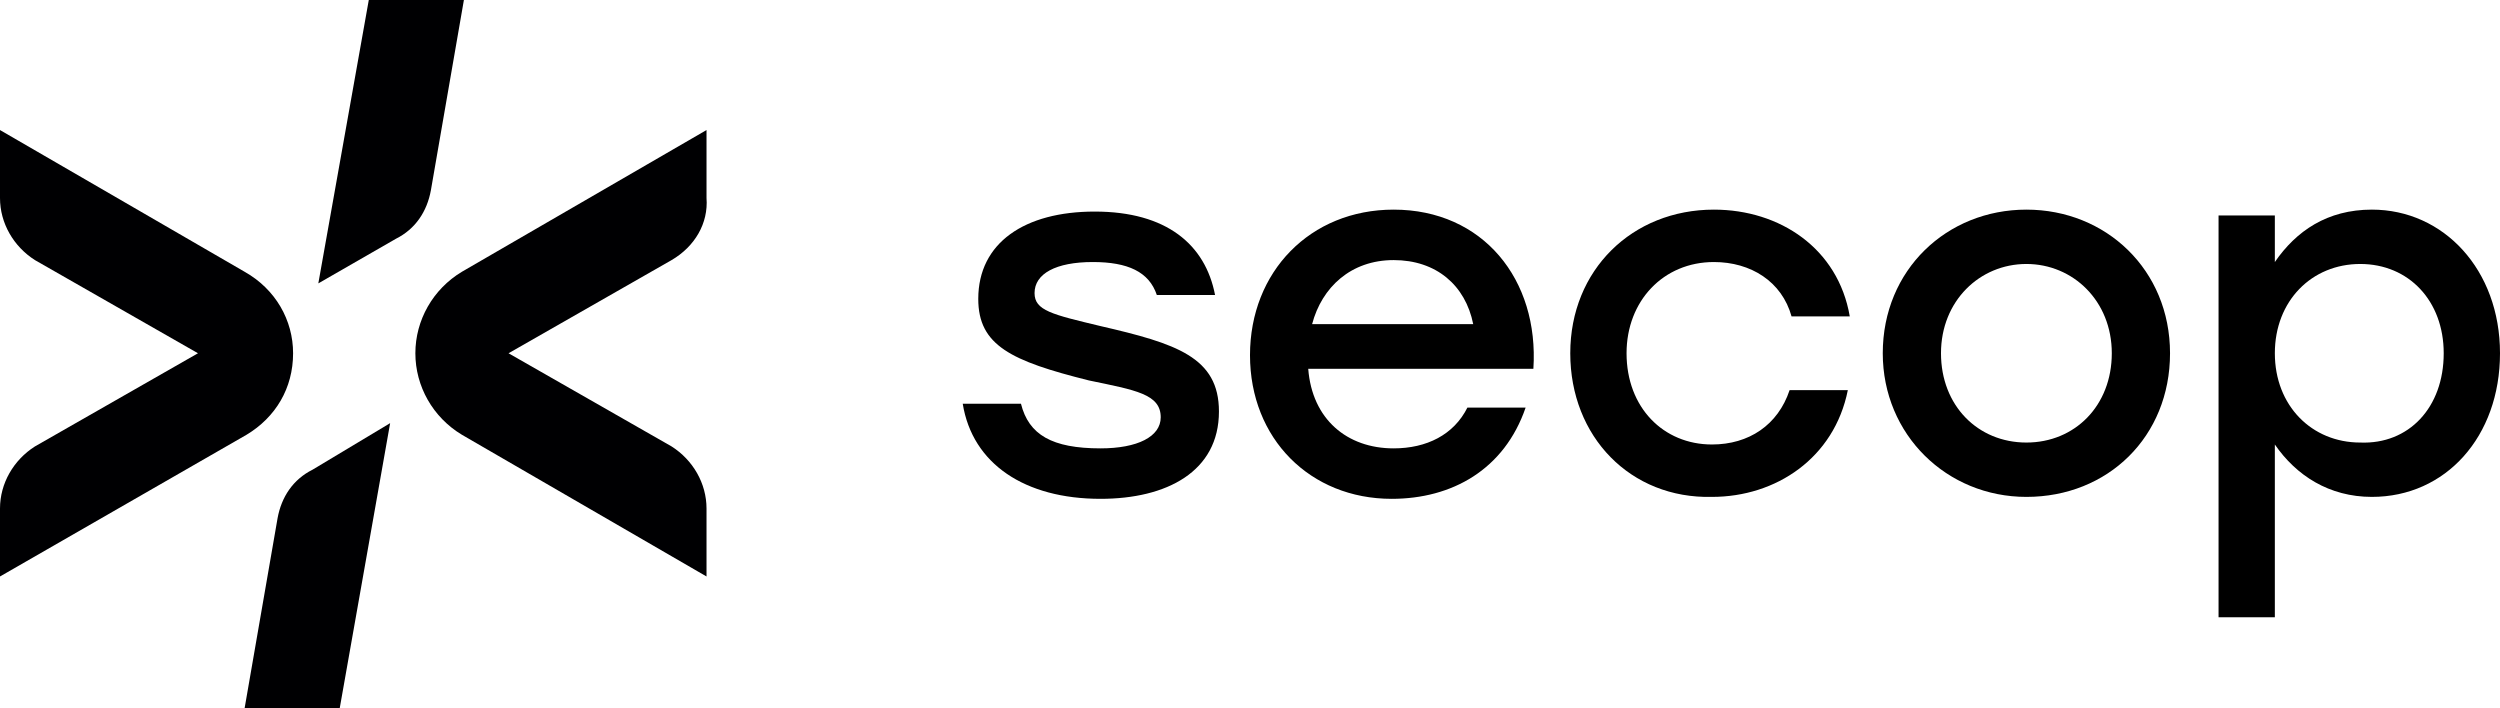 <?xml version="1.0" encoding="utf-8"?>
<!-- Generator: Adobe Illustrator 28.1.0, SVG Export Plug-In . SVG Version: 6.00 Build 0)  -->
<svg version="1.1" id="Layer_1" xmlns="http://www.w3.org/2000/svg" xmlns:xlink="http://www.w3.org/1999/xlink" x="0px" y="0px"
	 viewBox="0 0 128.8 36.5" style="enable-background:new 0 0 128.8 36.5;" xml:space="preserve">
<style type="text/css">
	.st0{fill:#000002;}
</style>
<g id="logo_00000153696412867624973080000014376847699840811425_">
	<g id="icon_00000092437169133515244670000002376640586214231180_">
		<g id="bottom_00000148659961274445158760000018175951455170099363_">
			<path class="st0" d="M23.9,0l-1.7,9.8c-0.2,1.1-0.8,2-1.8,2.5l-4,2.3L19,0H23.9z"/>
		</g>
		<g id="up_00000057858431762013690870000017479987511783550851_">
			<path class="st0" d="M20.1,21.8l-2.6,14.7h-4.9l1.7-9.8c0.2-1.1,0.8-2,1.8-2.5L20.1,21.8z"/>
		</g>
		<g id="left_00000088850478651703252720000000485899333428336549_">
			<path class="st0" d="M34.6,13.4l-8.4,4.8l8.4,4.8c1.1,0.7,1.8,1.9,1.8,3.2v3.5l-12.6-7.3c-1.5-0.9-2.4-2.5-2.4-4.2
				s0.9-3.3,2.4-4.2l12.6-7.3v3.5C36.5,11.5,35.8,12.7,34.6,13.4z"/>
		</g>
		<g id="rught_00000159432113563199298120000002985925172176605367_">
			<path class="st0" d="M15.1,18.2c0,1.8-0.9,3.3-2.4,4.2L0,29.7v-3.5c0-1.3,0.7-2.5,1.8-3.2l8.4-4.8l-8.4-4.8
				C0.7,12.7,0,11.5,0,10.2V6.7L12.6,14C14.2,14.9,15.1,16.5,15.1,18.2z"/>
		</g>
	</g>
	<g id="text_00000132087528526000938190000002603964734841378442_">
		<path d="M49.6,20.8h3c0.4,1.6,1.6,2.3,4.1,2.3c1.9,0,3.1-0.6,3.1-1.6c0-1.2-1.3-1.4-3.7-1.9c-4-1-5.7-1.8-5.7-4.2
			c0-2.9,2.4-4.5,6-4.5c3.7,0,5.7,1.7,6.2,4.3h-3c-0.4-1.2-1.5-1.7-3.3-1.7c-1.9,0-3,0.6-3,1.6c0,0.9,0.9,1.1,3.4,1.7
			c3.9,0.9,6.1,1.6,6.1,4.4c0,3.1-2.7,4.5-6.1,4.5C52.8,25.7,50.1,23.9,49.6,20.8z"/>
		<path d="M64.4,18.3c0-4.3,3.1-7.5,7.4-7.5c4.6,0,7.5,3.6,7.2,8.2H67.4c0.2,2.6,2,4.1,4.4,4.1c1.7,0,3.1-0.7,3.8-2.1h3
			c-1.1,3.2-3.8,4.7-6.9,4.7C67.5,25.7,64.4,22.6,64.4,18.3z M75.9,16.7c-0.4-2-1.9-3.3-4.1-3.3c-2.2,0-3.7,1.4-4.2,3.3H75.9z"/>
		<path d="M80.9,18.2c0-4.3,3.2-7.4,7.4-7.4c3.4,0,6.4,2,7,5.5h-3c-0.5-1.8-2.1-2.8-4-2.8c-2.6,0-4.5,2-4.5,4.7
			c0,2.8,1.9,4.7,4.4,4.7c1.9,0,3.4-1,4-2.8h3c-0.7,3.5-3.7,5.5-7,5.5C84,25.7,80.9,22.5,80.9,18.2z"/>
		<path d="M111.8,18.2c0,4.3-3.2,7.4-7.4,7.4c-4.1,0-7.4-3.2-7.4-7.4c0-4.3,3.3-7.4,7.4-7.4C108.5,10.8,111.8,13.9,111.8,18.2z
			 M100,18.2c0,2.7,1.9,4.6,4.4,4.6c2.5,0,4.4-1.9,4.4-4.6c0-2.7-2-4.6-4.4-4.6S100,15.5,100,18.2z"/>
		<path d="M114.3,11.1h2.9v2.4c1.1-1.6,2.7-2.7,5-2.7c3.7,0,6.6,3.1,6.6,7.4s-2.8,7.4-6.6,7.4c-2.2,0-3.9-1.1-5-2.7v8.9h-2.9V11.1z
			 M125.9,18.2c0-2.7-1.8-4.6-4.3-4.6c-2.5,0-4.4,1.9-4.4,4.6c0,2.7,1.9,4.6,4.4,4.6C124.1,22.9,125.9,21,125.9,18.2z"/>
	</g>
</g>
<g>
</g>
<g>
</g>
<g>
</g>
<g>
</g>
<g>
</g>
<g>
</g>
</svg>
